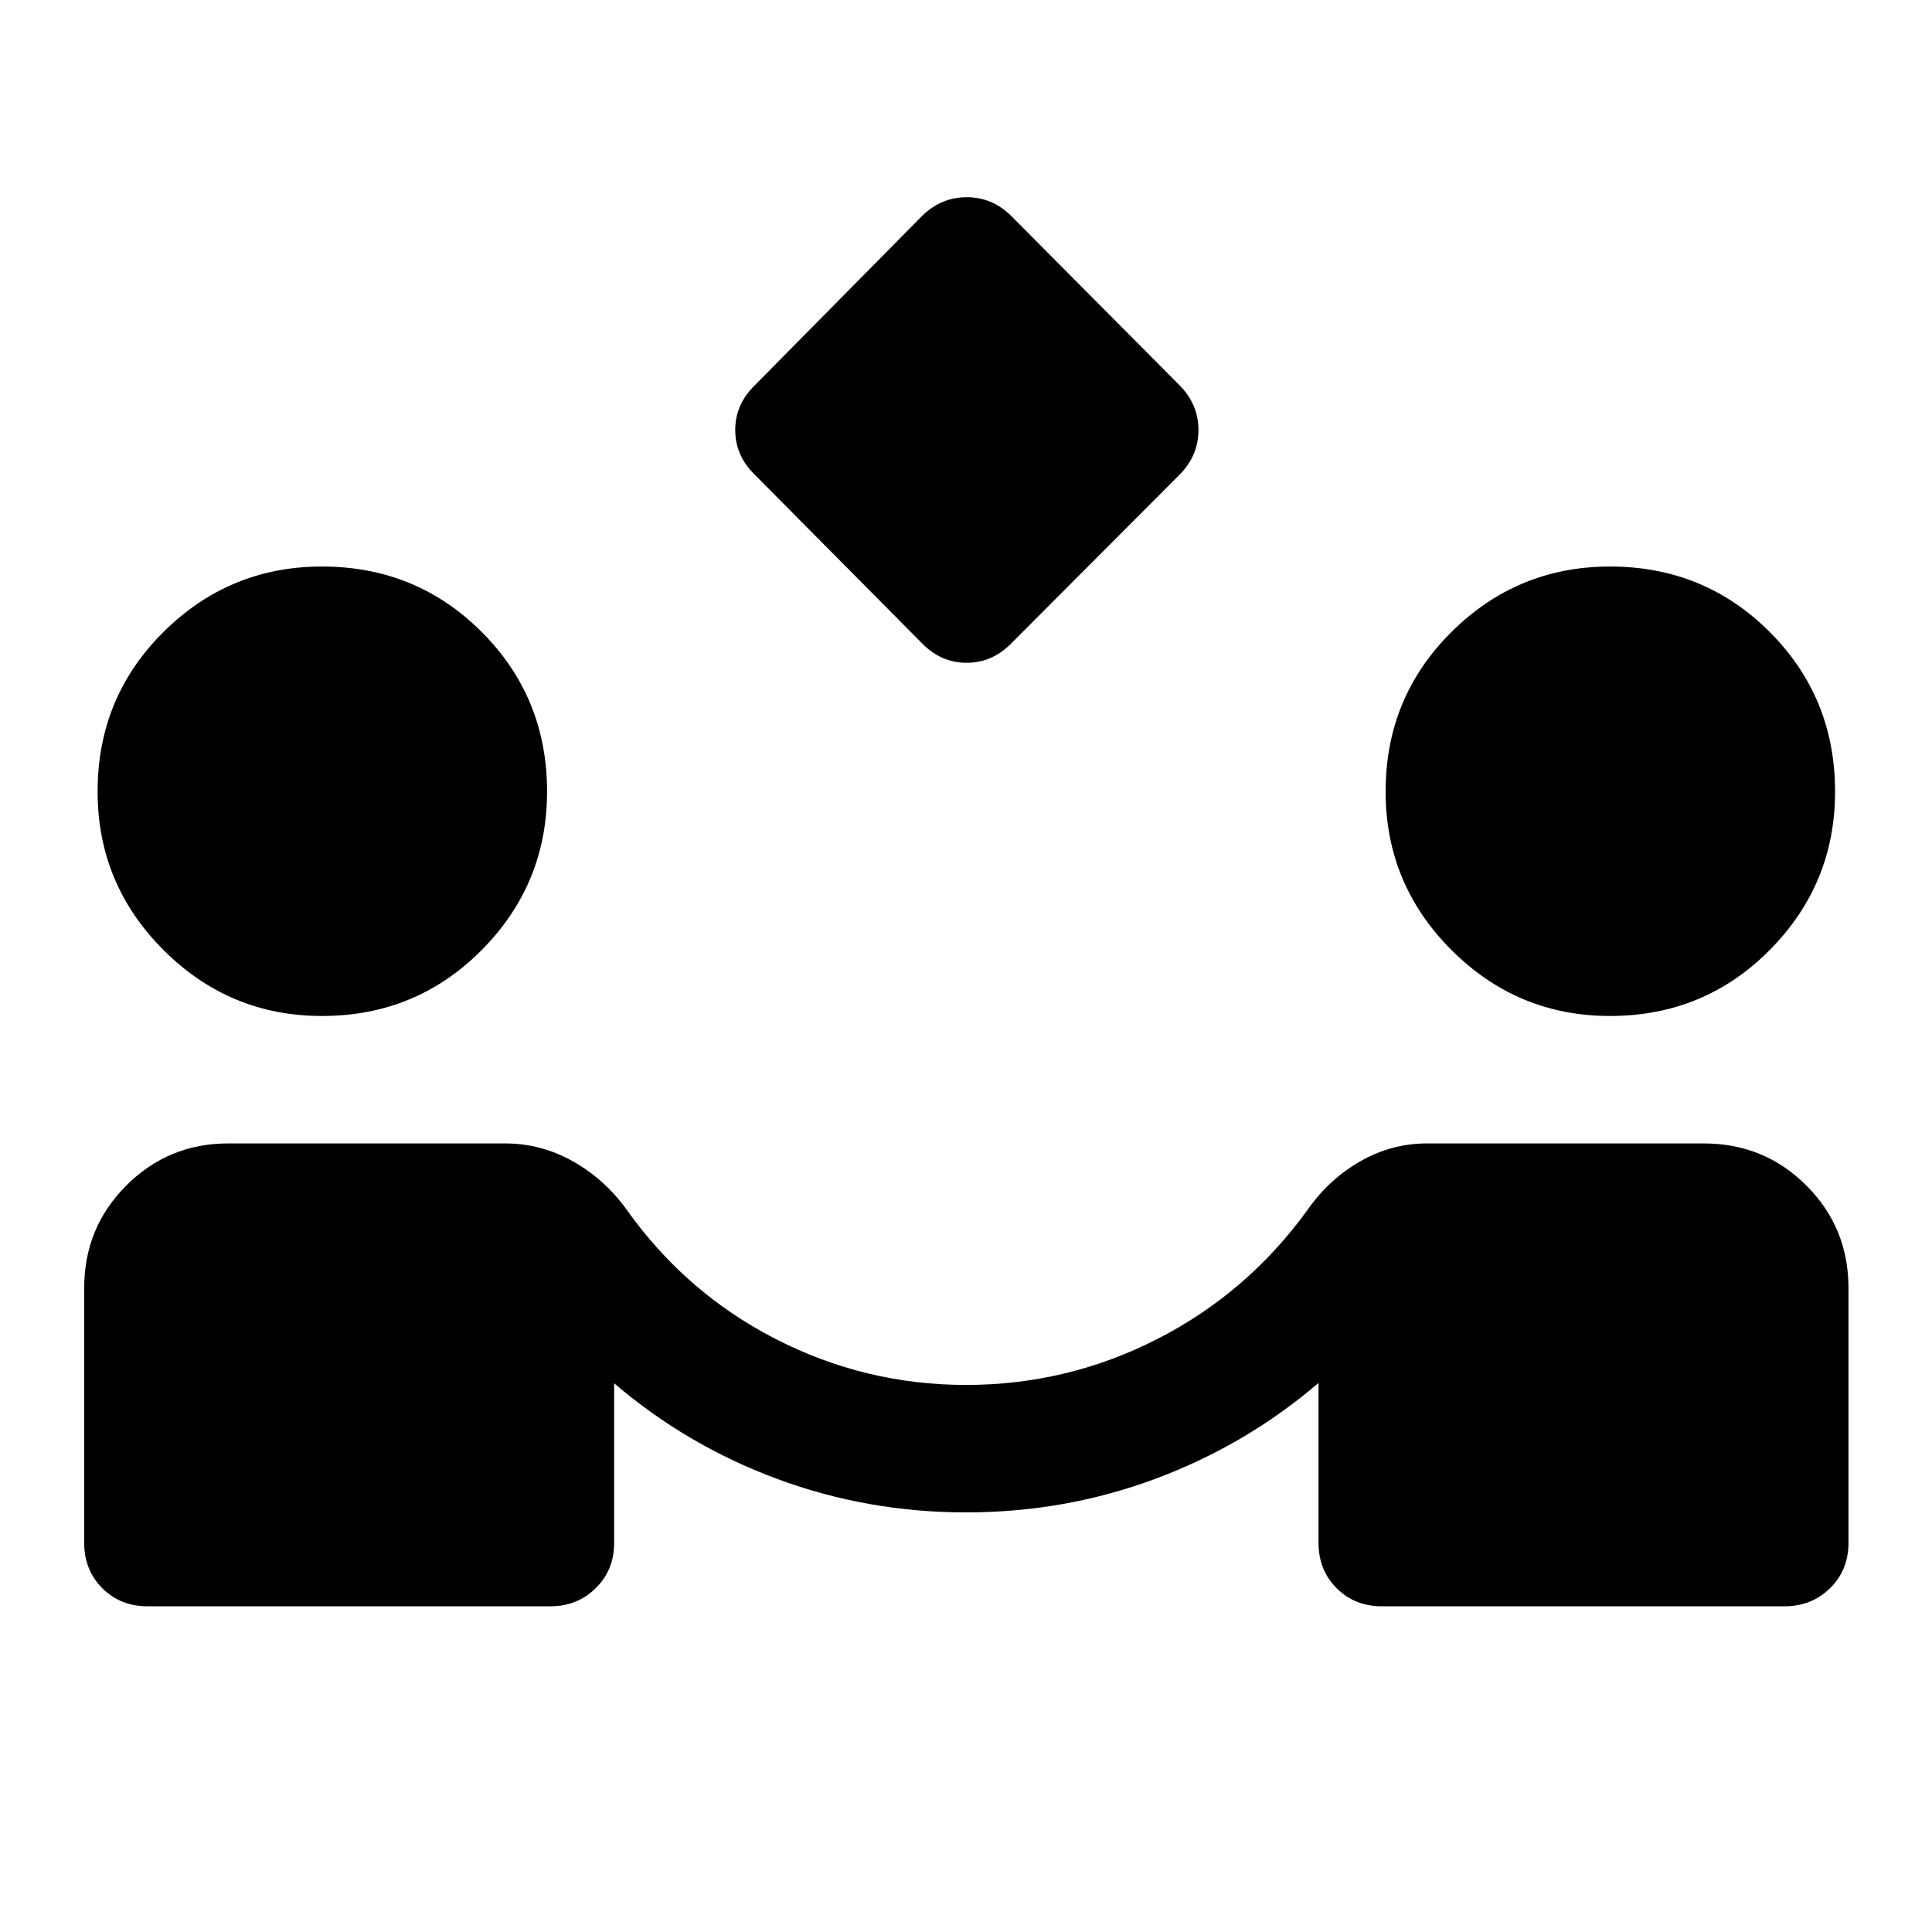 <svg xmlns="http://www.w3.org/2000/svg" height="40" viewBox="0 -960 960 960" width="40"><path d="M458-640.5 375.167-724q-9.833-9.5-9.833-22.334 0-12.833 9.833-22.333l82.812-83.833q9.521-9.5 22.377-9.5 12.856 0 22.311 9.5L586-768.667q9.5 9.5 9.5 22.333 0 12.834-9.5 22.334l-83.313 83.5q-9.52 9.833-22.376 9.833-12.856 0-22.311-9.833ZM73.333-161.833q-13.5 0-22.5-9t-9-22.5V-320q0-30 20.917-50.917 20.916-20.916 50.583-20.916H251q17.833 0 33.583 8.833t26.75 24q29.334 41.333 73.917 64.25T480-271.833q50.5 0 95.25-22.917T649.833-359Q660.5-374.167 676-383q15.5-8.833 33-8.833h137.667q30 0 50.916 20.916Q918.5-350 918.5-320v126.667q0 13.5-9.167 22.5-9.166 9-22.666 9h-200q-13.5 0-22.5-9t-9-22.5v-79.501q-36 30.834-80.917 47.584Q529.333-208.5 480-208.5q-49 0-93.917-16.667t-80.917-47.5v79.334q0 13.5-9.166 22.5-9.167 9-22.667 9h-200ZM160-455.167q-46 0-78.75-32.75t-32.75-78.75Q48.5-613.5 81.25-646T160-678.5q46.833 0 79.333 32.5t32.5 79.333q0 46-32.5 78.75T160-455.167Zm640 0q-46 0-78.75-32.75t-32.75-78.75q0-46.833 32.75-79.333T800-678.5q46.833 0 79.333 32.5t32.5 79.333q0 46-32.5 78.75T800-455.167Z"/></svg>